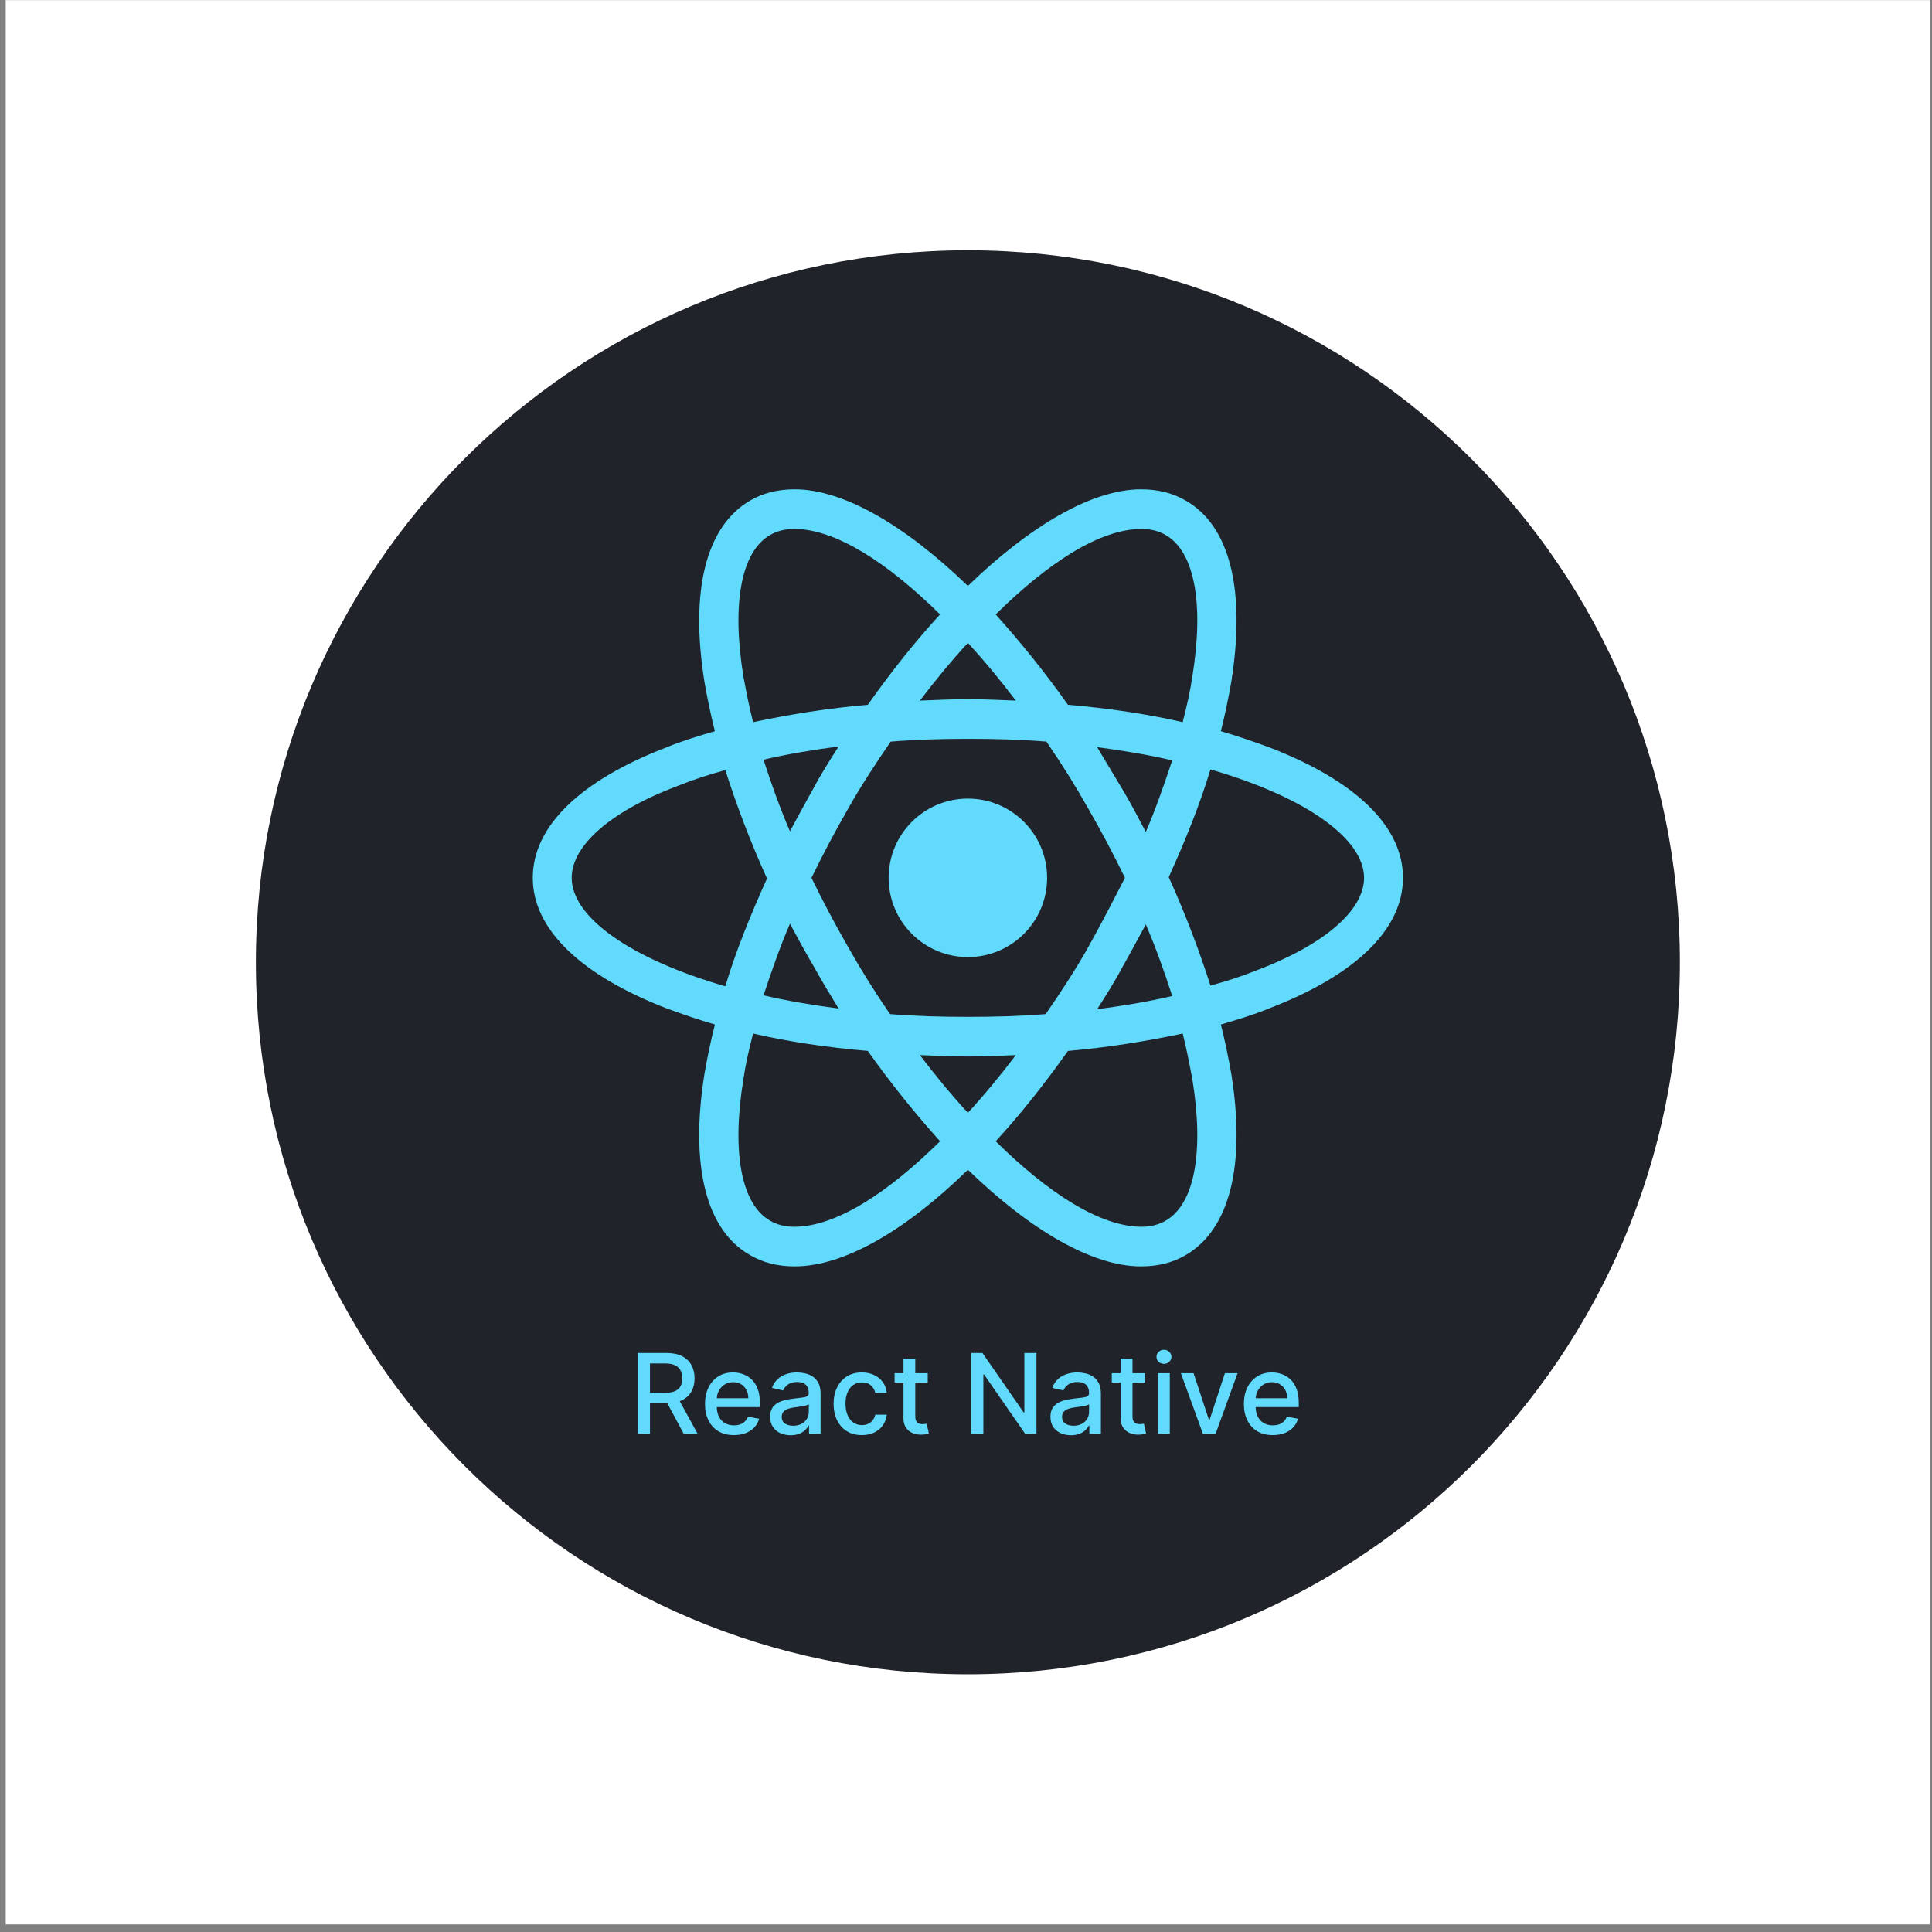<svg width="251" height="251" viewBox="0 0 251 251" fill="none" xmlns="http://www.w3.org/2000/svg">
<rect x="0" y="0" width="251" height="251" fill="#808080" stroke="none"/>
<rect x="0.744" y="0.016" width="250" height="250" fill="white"/>
<path d="M218.244 125.016C218.244 176.102 176.83 217.516 125.744 217.516C74.657 217.516 33.244 176.102 33.244 125.016C33.244 73.93 74.657 32.516 125.744 32.516C176.83 32.516 218.244 73.93 218.244 125.016Z" fill="#20232A"/>
<path d="M125.744 124.342C131.429 124.342 136.038 119.733 136.038 114.047C136.038 108.362 131.429 103.753 125.744 103.753C120.058 103.753 115.45 108.362 115.45 114.047C115.45 119.733 120.058 124.342 125.744 124.342Z" fill="#61DAFB"/>
<path d="M164.844 97.071C162.857 96.349 160.78 95.626 158.613 94.994C159.155 92.827 159.606 90.66 159.967 88.583C161.864 76.663 159.787 68.265 154.008 65.015C152.292 64.021 150.396 63.57 148.228 63.57C141.907 63.57 133.871 68.265 125.744 76.121C117.617 68.265 109.58 63.57 103.259 63.57C101.092 63.57 99.195 64.021 97.48 65.015C91.701 68.356 89.624 76.754 91.52 88.583C91.881 90.66 92.333 92.827 92.874 94.994C90.707 95.626 88.63 96.258 86.644 97.071C75.356 101.405 69.216 107.365 69.216 114.047C69.216 120.73 75.447 126.689 86.644 131.024C88.63 131.746 90.707 132.469 92.874 133.101C92.333 135.268 91.881 137.435 91.52 139.512C89.624 151.432 91.701 159.83 97.48 163.08C99.195 164.074 101.092 164.525 103.259 164.525C109.67 164.525 117.707 159.83 125.744 151.973C133.871 159.83 141.907 164.525 148.228 164.525C150.396 164.525 152.292 164.074 154.008 163.08C159.787 159.739 161.864 151.341 159.967 139.512C159.606 137.435 159.155 135.268 158.613 133.101C160.78 132.469 162.857 131.837 164.844 131.024C176.131 126.689 182.271 120.73 182.271 114.047C182.271 107.365 176.131 101.405 164.844 97.071ZM151.479 69.53C155.182 71.697 156.446 78.379 154.911 87.861C154.64 89.757 154.188 91.743 153.646 93.82C148.951 92.737 143.984 92.014 138.747 91.563C135.677 87.228 132.516 83.346 129.356 79.824C136.038 73.232 142.81 68.717 148.319 68.717C149.493 68.717 150.576 68.988 151.479 69.53ZM141.366 123.077C139.74 125.967 137.844 128.857 135.857 131.746C132.516 132.017 129.175 132.107 125.744 132.107C122.222 132.107 118.881 132.017 115.63 131.746C113.644 128.857 111.838 125.967 110.212 123.077C108.496 120.098 106.871 117.027 105.426 114.047C106.871 111.068 108.496 107.997 110.212 105.017C111.838 102.128 113.734 99.238 115.72 96.349C119.062 96.078 122.403 95.987 125.834 95.987C129.356 95.987 132.697 96.078 135.948 96.349C137.934 99.238 139.74 102.128 141.366 105.017C143.081 107.997 144.707 111.068 146.152 114.047C144.616 117.027 143.081 120.007 141.366 123.077ZM148.861 120.098C150.215 123.258 151.299 126.328 152.292 129.398C149.222 130.121 145.971 130.663 142.54 131.114C143.623 129.398 144.797 127.592 145.79 125.696C146.874 123.8 147.867 121.904 148.861 120.098ZM125.744 144.569C123.577 142.221 121.5 139.693 119.513 137.074C121.59 137.164 123.667 137.255 125.744 137.255C127.821 137.255 129.898 137.164 131.974 137.074C129.988 139.693 127.911 142.221 125.744 144.569ZM108.948 131.024C105.517 130.572 102.266 130.031 99.195 129.308C100.189 126.328 101.272 123.168 102.627 120.007C103.62 121.813 104.614 123.71 105.697 125.516C106.781 127.502 107.864 129.218 108.948 131.024ZM102.627 107.997C101.272 104.837 100.189 101.767 99.195 98.696C102.266 97.974 105.517 97.432 108.948 96.981C107.864 98.696 106.69 100.502 105.697 102.399C104.614 104.295 103.62 106.191 102.627 107.997ZM125.744 83.526C127.911 85.874 129.988 88.402 131.974 91.021C129.898 90.931 127.821 90.84 125.744 90.84C123.667 90.84 121.59 90.931 119.513 91.021C121.5 88.402 123.577 85.874 125.744 83.526ZM145.79 102.489L142.54 97.071C145.971 97.523 149.222 98.064 152.292 98.787C151.299 101.767 150.215 104.927 148.861 108.088C147.867 106.191 146.874 104.295 145.79 102.489ZM96.577 87.861C95.042 78.379 96.306 71.697 100.008 69.53C100.911 68.988 101.995 68.717 103.169 68.717C108.587 68.717 115.359 73.142 122.132 79.824C118.971 83.255 115.811 87.228 112.741 91.563C107.503 92.014 102.537 92.827 97.841 93.82C97.299 91.743 96.938 89.757 96.577 87.861ZM74.273 114.047C74.273 109.803 79.42 105.288 88.45 101.947C90.256 101.225 92.242 100.593 94.229 100.051C95.674 104.566 97.48 109.352 99.647 114.138C97.48 118.924 95.584 123.619 94.229 128.134C81.768 124.522 74.273 119.104 74.273 114.047ZM100.008 158.565C96.306 156.398 95.042 149.716 96.577 140.234C96.848 138.338 97.299 136.352 97.841 134.275C102.537 135.358 107.503 136.081 112.741 136.532C115.811 140.867 118.971 144.749 122.132 148.271C115.45 154.863 108.677 159.378 103.169 159.378C101.995 159.378 100.911 159.107 100.008 158.565ZM154.911 140.234C156.446 149.716 155.182 156.398 151.479 158.565C150.576 159.107 149.493 159.378 148.319 159.378C142.901 159.378 136.128 154.953 129.356 148.271C132.516 144.84 135.677 140.867 138.747 136.532C143.984 136.081 148.951 135.268 153.646 134.275C154.188 136.352 154.549 138.338 154.911 140.234ZM163.038 126.148C161.232 126.87 159.245 127.502 157.258 128.044C155.814 123.529 154.008 118.743 151.84 113.957C154.008 109.171 155.904 104.476 157.258 99.961C169.72 103.573 177.215 108.991 177.215 114.047C177.215 118.292 171.977 122.807 163.038 126.148Z" fill="#61DAFB"/>
<path d="M82.855 186.287V175.78H86.6C87.415 175.78 88.09 175.92 88.627 176.201C89.168 176.481 89.571 176.869 89.838 177.365C90.105 177.858 90.238 178.427 90.238 179.074C90.238 179.717 90.103 180.283 89.833 180.772C89.566 181.258 89.162 181.636 88.622 181.906C88.085 182.176 87.409 182.311 86.595 182.311H83.758V180.946H86.452C86.965 180.946 87.382 180.873 87.704 180.726C88.028 180.579 88.266 180.365 88.417 180.084C88.567 179.804 88.642 179.467 88.642 179.074C88.642 178.677 88.566 178.333 88.412 178.042C88.261 177.752 88.023 177.529 87.698 177.375C87.377 177.218 86.954 177.139 86.431 177.139H84.441V186.287H82.855ZM88.042 181.547L90.638 186.287H88.832L86.287 181.547H88.042Z" fill="#61DAFB"/>
<path d="M95.342 186.446C94.566 186.446 93.897 186.281 93.336 185.949C92.778 185.614 92.347 185.143 92.043 184.538C91.742 183.929 91.591 183.216 91.591 182.398C91.591 181.591 91.742 180.88 92.043 180.264C92.347 179.648 92.771 179.168 93.315 178.822C93.862 178.477 94.502 178.304 95.234 178.304C95.679 178.304 96.11 178.378 96.527 178.525C96.944 178.672 97.319 178.903 97.651 179.217C97.983 179.532 98.244 179.941 98.436 180.444C98.627 180.943 98.723 181.55 98.723 182.265V182.809H92.459V181.66H97.22C97.22 181.256 97.138 180.898 96.974 180.587C96.809 180.273 96.578 180.025 96.281 179.843C95.987 179.662 95.641 179.571 95.244 179.571C94.813 179.571 94.437 179.677 94.116 179.889C93.798 180.098 93.551 180.372 93.377 180.71C93.206 181.046 93.12 181.41 93.12 181.803V182.701C93.12 183.228 93.213 183.676 93.397 184.045C93.585 184.415 93.847 184.697 94.182 184.892C94.518 185.083 94.909 185.179 95.357 185.179C95.648 185.179 95.913 185.138 96.153 185.056C96.392 184.971 96.599 184.844 96.773 184.676C96.948 184.509 97.081 184.302 97.174 184.056L98.626 184.317C98.509 184.745 98.301 185.119 98 185.441C97.702 185.759 97.328 186.007 96.876 186.185C96.428 186.359 95.916 186.446 95.342 186.446Z" fill="#61DAFB"/>
<path d="M102.719 186.462C102.219 186.462 101.768 186.37 101.364 186.185C100.96 185.997 100.641 185.725 100.405 185.369C100.172 185.013 100.056 184.577 100.056 184.061C100.056 183.616 100.141 183.25 100.312 182.963C100.483 182.675 100.714 182.448 101.005 182.28C101.296 182.113 101.621 181.986 101.98 181.901C102.339 181.815 102.705 181.75 103.078 181.706C103.55 181.651 103.933 181.607 104.227 181.572C104.521 181.535 104.735 181.475 104.868 181.393C105.002 181.311 105.068 181.177 105.068 180.993V180.957C105.068 180.509 104.942 180.161 104.689 179.915C104.439 179.669 104.066 179.546 103.57 179.546C103.054 179.546 102.647 179.66 102.349 179.889C102.055 180.115 101.851 180.367 101.739 180.644L100.297 180.315C100.468 179.836 100.718 179.45 101.046 179.156C101.378 178.858 101.759 178.643 102.19 178.509C102.621 178.372 103.074 178.304 103.55 178.304C103.864 178.304 104.198 178.342 104.55 178.417C104.906 178.489 105.238 178.622 105.546 178.817C105.857 179.012 106.112 179.291 106.31 179.653C106.508 180.013 106.608 180.479 106.608 181.054V186.287H105.109V185.21H105.048C104.949 185.408 104.8 185.603 104.601 185.795C104.403 185.986 104.148 186.145 103.837 186.272C103.526 186.399 103.153 186.462 102.719 186.462ZM103.052 185.23C103.476 185.23 103.839 185.147 104.14 184.979C104.444 184.811 104.675 184.593 104.832 184.322C104.993 184.049 105.074 183.756 105.074 183.445V182.429C105.019 182.484 104.913 182.535 104.755 182.583C104.601 182.628 104.425 182.667 104.227 182.701C104.029 182.732 103.835 182.761 103.647 182.788C103.459 182.812 103.302 182.833 103.175 182.85C102.878 182.887 102.606 182.951 102.359 183.04C102.117 183.129 101.922 183.257 101.774 183.424C101.631 183.589 101.559 183.808 101.559 184.081C101.559 184.461 101.699 184.748 101.98 184.943C102.26 185.135 102.618 185.23 103.052 185.23Z" fill="#61DAFB"/>
<path d="M111.97 186.446C111.208 186.446 110.551 186.274 110 185.928C109.453 185.579 109.032 185.099 108.738 184.487C108.444 183.874 108.297 183.173 108.297 182.383C108.297 181.583 108.447 180.876 108.748 180.264C109.049 179.648 109.474 179.168 110.021 178.822C110.568 178.477 111.213 178.304 111.955 178.304C112.554 178.304 113.087 178.415 113.556 178.638C114.024 178.856 114.402 179.164 114.69 179.561C114.98 179.958 115.153 180.421 115.208 180.952H113.715C113.633 180.582 113.445 180.264 113.15 179.997C112.86 179.73 112.47 179.597 111.981 179.597C111.553 179.597 111.179 179.71 110.857 179.936C110.539 180.158 110.291 180.476 110.113 180.89C109.935 181.3 109.846 181.786 109.846 182.347C109.846 182.922 109.934 183.418 110.108 183.835C110.282 184.252 110.529 184.575 110.847 184.805C111.168 185.034 111.546 185.148 111.981 185.148C112.271 185.148 112.535 185.095 112.771 184.989C113.01 184.88 113.21 184.724 113.371 184.522C113.535 184.321 113.65 184.078 113.715 183.794H115.208C115.153 184.304 114.987 184.758 114.71 185.159C114.433 185.559 114.062 185.874 113.597 186.103C113.135 186.332 112.593 186.446 111.97 186.446Z" fill="#61DAFB"/>
<path d="M120.527 178.407V179.638H116.222V178.407H120.527ZM117.377 176.519H118.911V183.973C118.911 184.271 118.955 184.495 119.044 184.646C119.133 184.793 119.248 184.894 119.388 184.948C119.532 185 119.687 185.025 119.855 185.025C119.978 185.025 120.086 185.017 120.178 185C120.271 184.983 120.342 184.969 120.394 184.959L120.671 186.226C120.582 186.26 120.455 186.294 120.291 186.328C120.127 186.366 119.922 186.387 119.675 186.39C119.272 186.397 118.896 186.325 118.547 186.175C118.198 186.024 117.916 185.791 117.7 185.477C117.485 185.162 117.377 184.767 117.377 184.292V176.519Z" fill="#61DAFB"/>
<path d="M134.652 175.78V186.287H133.195L127.854 178.581H127.756V186.287H126.171V175.78H127.638L132.984 183.496H133.082V175.78H134.652Z" fill="#61DAFB"/>
<path d="M139.135 186.462C138.635 186.462 138.184 186.37 137.78 186.185C137.377 185.997 137.057 185.725 136.821 185.369C136.588 185.013 136.472 184.577 136.472 184.061C136.472 183.616 136.558 183.25 136.729 182.963C136.9 182.675 137.13 182.448 137.421 182.28C137.712 182.113 138.037 181.986 138.396 181.901C138.755 181.815 139.121 181.75 139.494 181.706C139.966 181.651 140.349 181.607 140.643 181.572C140.937 181.535 141.151 181.475 141.285 181.393C141.418 181.311 141.485 181.177 141.485 180.993V180.957C141.485 180.509 141.358 180.161 141.105 179.915C140.855 179.669 140.482 179.546 139.987 179.546C139.47 179.546 139.063 179.66 138.765 179.889C138.471 180.115 138.268 180.367 138.155 180.644L136.713 180.315C136.884 179.836 137.134 179.45 137.462 179.156C137.794 178.858 138.175 178.643 138.606 178.509C139.037 178.372 139.491 178.304 139.966 178.304C140.281 178.304 140.614 178.342 140.966 178.417C141.322 178.489 141.654 178.622 141.962 178.817C142.273 179.012 142.528 179.291 142.726 179.653C142.925 180.013 143.024 180.479 143.024 181.054V186.287H141.526V185.21H141.464C141.365 185.408 141.216 185.603 141.018 185.795C140.819 185.986 140.565 186.145 140.253 186.272C139.942 186.399 139.569 186.462 139.135 186.462ZM139.468 185.23C139.892 185.23 140.255 185.147 140.556 184.979C140.86 184.811 141.091 184.593 141.249 184.322C141.409 184.049 141.49 183.756 141.49 183.445V182.429C141.435 182.484 141.329 182.535 141.172 182.583C141.018 182.628 140.842 182.667 140.643 182.701C140.445 182.732 140.252 182.761 140.063 182.788C139.875 182.812 139.718 182.833 139.591 182.85C139.294 182.887 139.022 182.951 138.776 183.04C138.533 183.129 138.338 183.257 138.191 183.424C138.047 183.589 137.975 183.808 137.975 184.081C137.975 184.461 138.116 184.748 138.396 184.943C138.676 185.135 139.034 185.23 139.468 185.23Z" fill="#61DAFB"/>
<path d="M148.746 178.407V179.638H144.441V178.407H148.746ZM145.596 176.519H147.13V183.973C147.13 184.271 147.174 184.495 147.263 184.646C147.352 184.793 147.467 184.894 147.607 184.948C147.751 185 147.906 185.025 148.074 185.025C148.197 185.025 148.305 185.017 148.397 185C148.489 184.983 148.561 184.969 148.612 184.959L148.89 186.226C148.801 186.26 148.674 186.294 148.51 186.328C148.346 186.366 148.14 186.387 147.894 186.39C147.491 186.397 147.114 186.325 146.765 186.175C146.417 186.024 146.134 185.791 145.919 185.477C145.703 185.162 145.596 184.767 145.596 184.292V176.519Z" fill="#61DAFB"/>
<path d="M150.443 186.287V178.407H151.977V186.287H150.443ZM151.218 177.191C150.951 177.191 150.722 177.102 150.53 176.924C150.342 176.743 150.248 176.527 150.248 176.277C150.248 176.024 150.342 175.809 150.53 175.631C150.722 175.45 150.951 175.359 151.218 175.359C151.484 175.359 151.712 175.45 151.9 175.631C152.091 175.809 152.187 176.024 152.187 176.277C152.187 176.527 152.091 176.743 151.9 176.924C151.712 177.102 151.484 177.191 151.218 177.191Z" fill="#61DAFB"/>
<path d="M160.782 178.407L157.925 186.287H156.283L153.42 178.407H155.067L157.063 184.471H157.145L159.135 178.407H160.782Z" fill="#61DAFB"/>
<path d="M165.353 186.446C164.576 186.446 163.907 186.281 163.346 185.949C162.789 185.614 162.358 185.143 162.054 184.538C161.753 183.929 161.602 183.216 161.602 182.398C161.602 181.591 161.753 180.88 162.054 180.264C162.358 179.648 162.782 179.168 163.326 178.822C163.873 178.477 164.513 178.304 165.245 178.304C165.689 178.304 166.12 178.378 166.538 178.525C166.955 178.672 167.33 178.903 167.661 179.217C167.993 179.532 168.255 179.941 168.446 180.444C168.638 180.943 168.734 181.55 168.734 182.265V182.809H162.469V181.66H167.23C167.23 181.256 167.148 180.898 166.984 180.587C166.82 180.273 166.589 180.025 166.291 179.843C165.997 179.662 165.652 179.571 165.255 179.571C164.824 179.571 164.448 179.677 164.126 179.889C163.808 180.098 163.562 180.372 163.388 180.71C163.217 181.046 163.131 181.41 163.131 181.803V182.701C163.131 183.228 163.223 183.676 163.408 184.045C163.596 184.415 163.858 184.697 164.193 184.892C164.528 185.083 164.92 185.179 165.368 185.179C165.659 185.179 165.924 185.138 166.163 185.056C166.403 184.971 166.61 184.844 166.784 184.676C166.958 184.509 167.092 184.302 167.184 184.056L168.636 184.317C168.52 184.745 168.311 185.119 168.01 185.441C167.713 185.759 167.338 186.007 166.887 186.185C166.439 186.359 165.927 186.446 165.353 186.446Z" fill="#61DAFB"/>
</svg>
